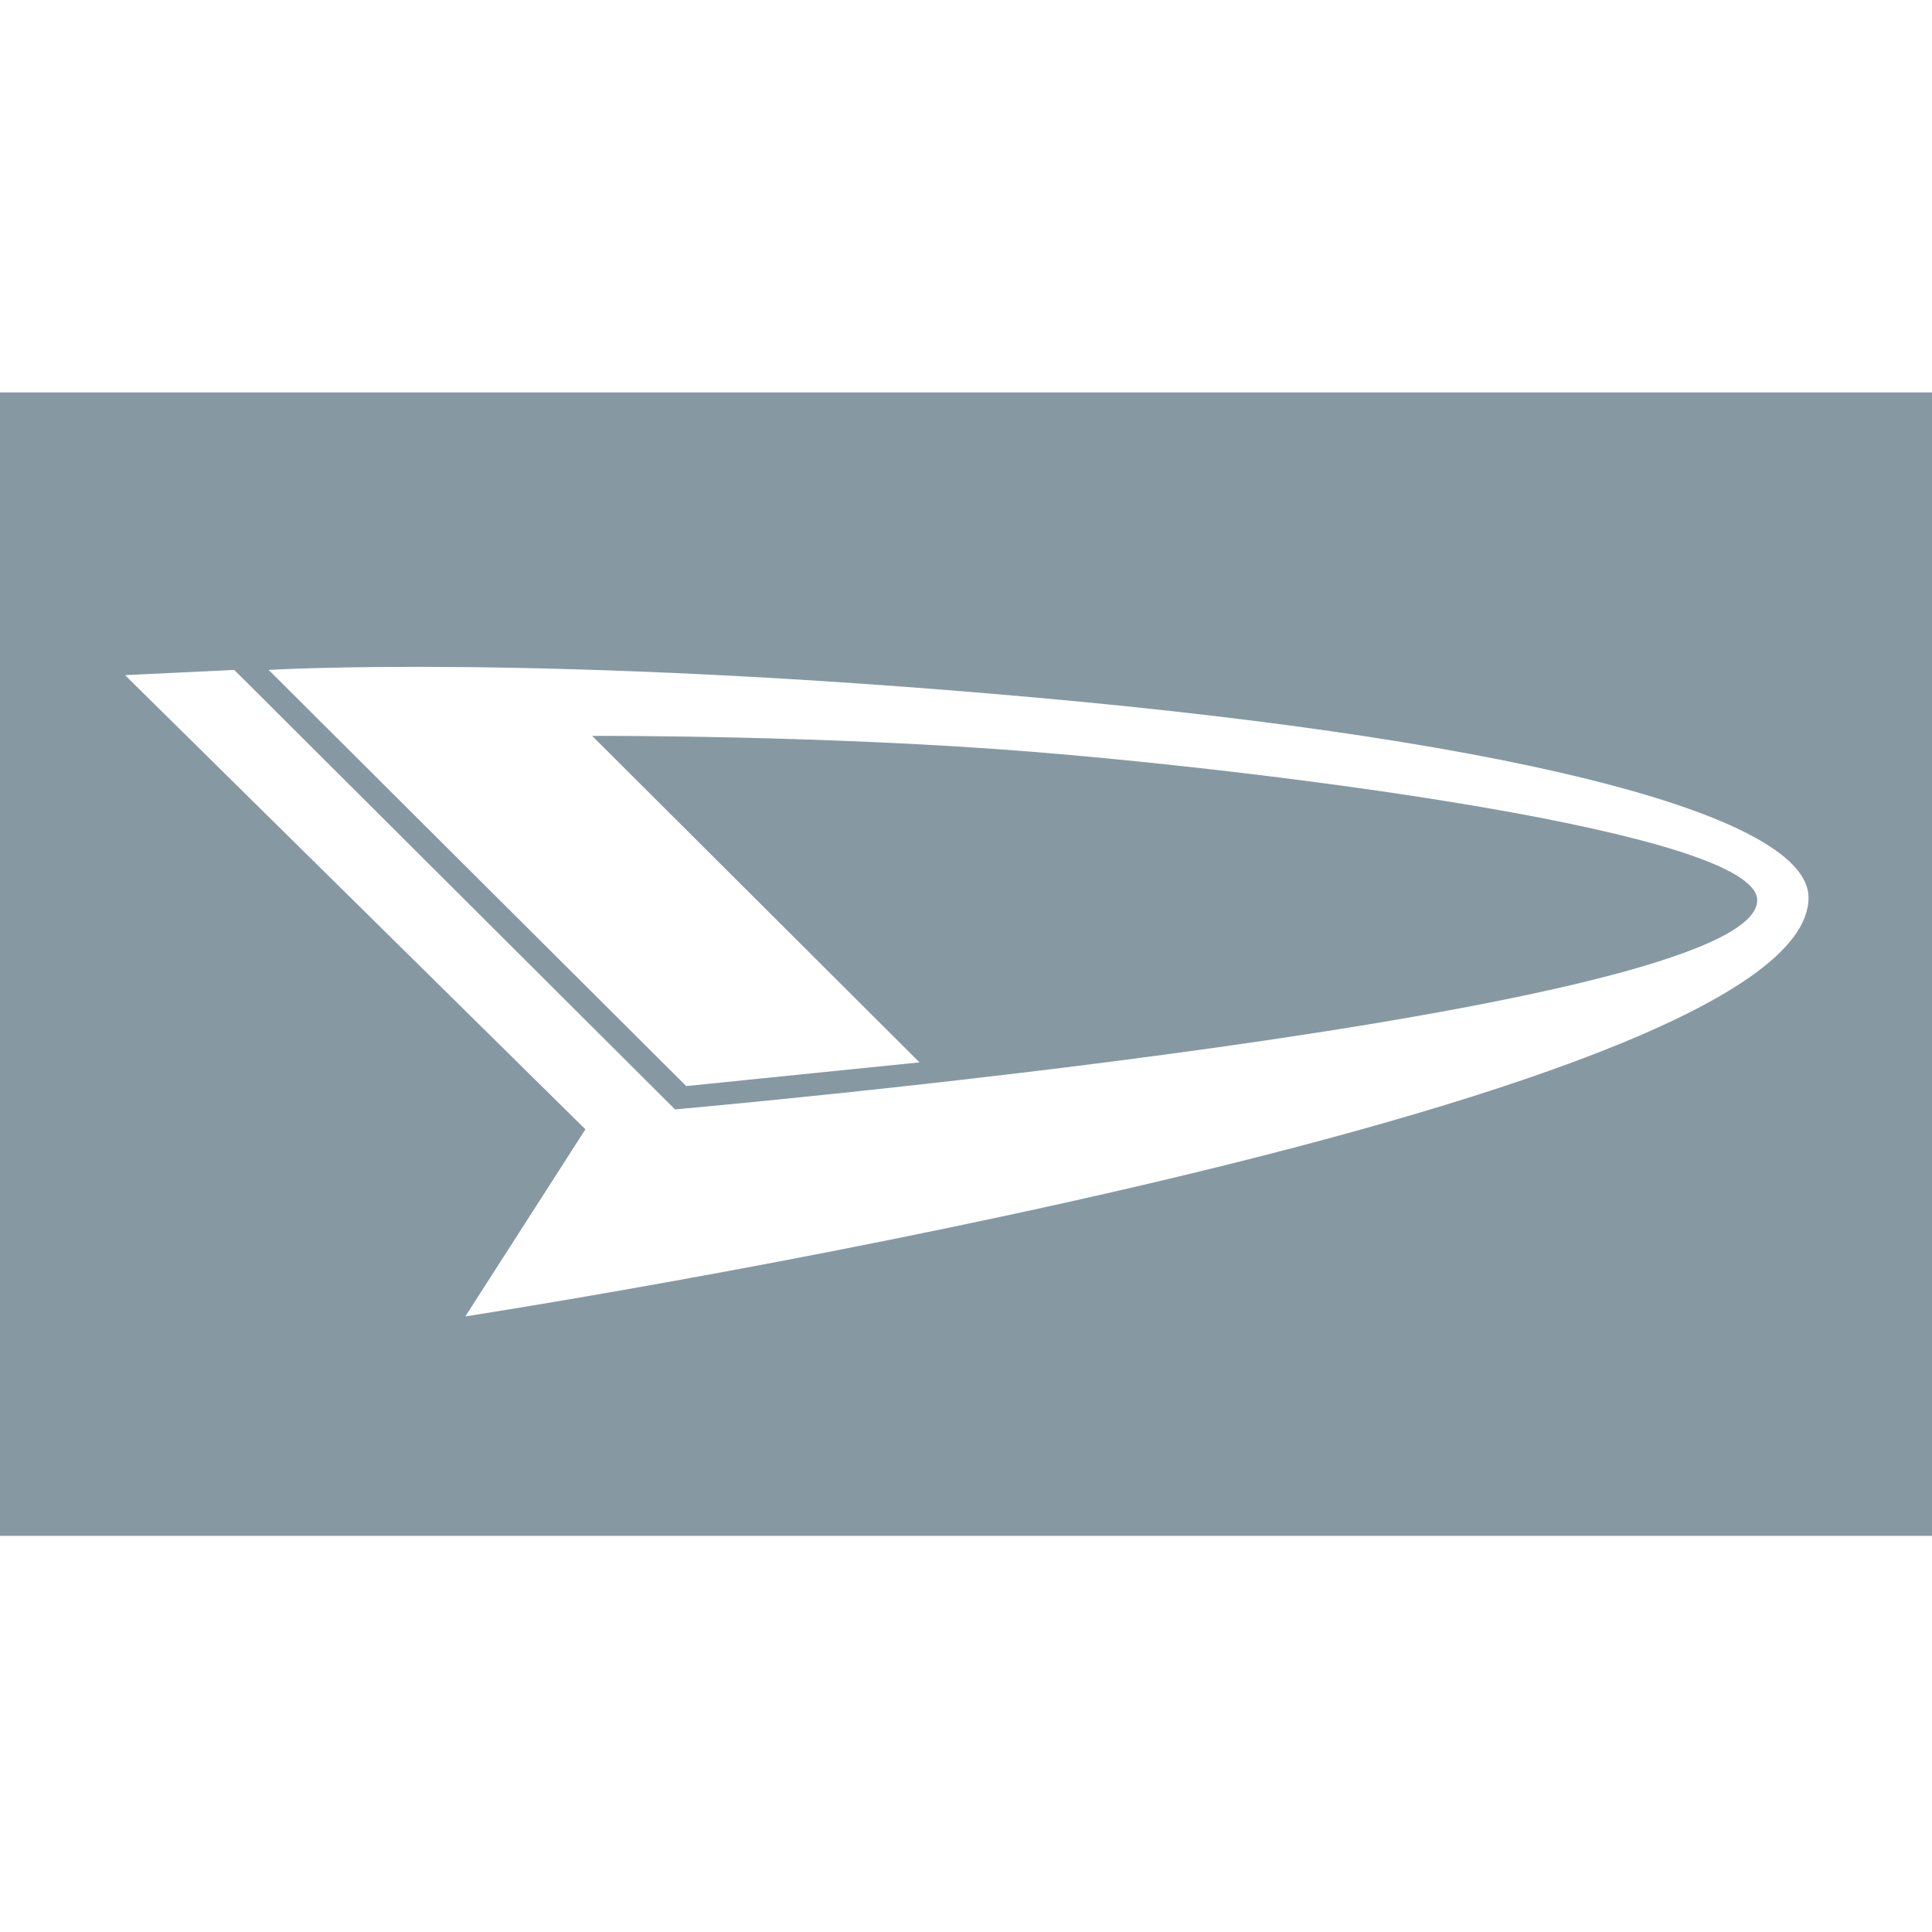 <?xml version="1.0" encoding="utf-8"?>
<!-- Generator: Adobe Illustrator 24.0.0, SVG Export Plug-In . SVG Version: 6.00 Build 0)  -->
<svg version="1.1" id="Layer_1" xmlns="http://www.w3.org/2000/svg" xmlns:xlink="http://www.w3.org/1999/xlink" x="0px" y="0px"
	 viewBox="0 0 256 256" style="enable-background:new 0 0 256 256;" xml:space="preserve">
<style type="text/css">
	.st0{fill:#8699A3;}
</style>
<g>
	<path class="st0" d="M0,203.51h256V52H0V203.51z M31.04,88.77L89.44,147c0,0,143.4-12.61,143.4-27.71
		c0-9.07-64.04-17.06-95.38-19.62c-28.04-2.3-59-2.16-59-2.16l43.38,43.26l-30.91,3.14L35.6,88.77c0,0,36.12-2.22,101.86,3.68
		c65.75,5.91,102.18,15.95,102.18,26.49c0,28.05-177.98,55.49-177.98,55.49l15.91-24.79L16.57,89.46L31.04,88.77z"/>
</g>
</svg>
